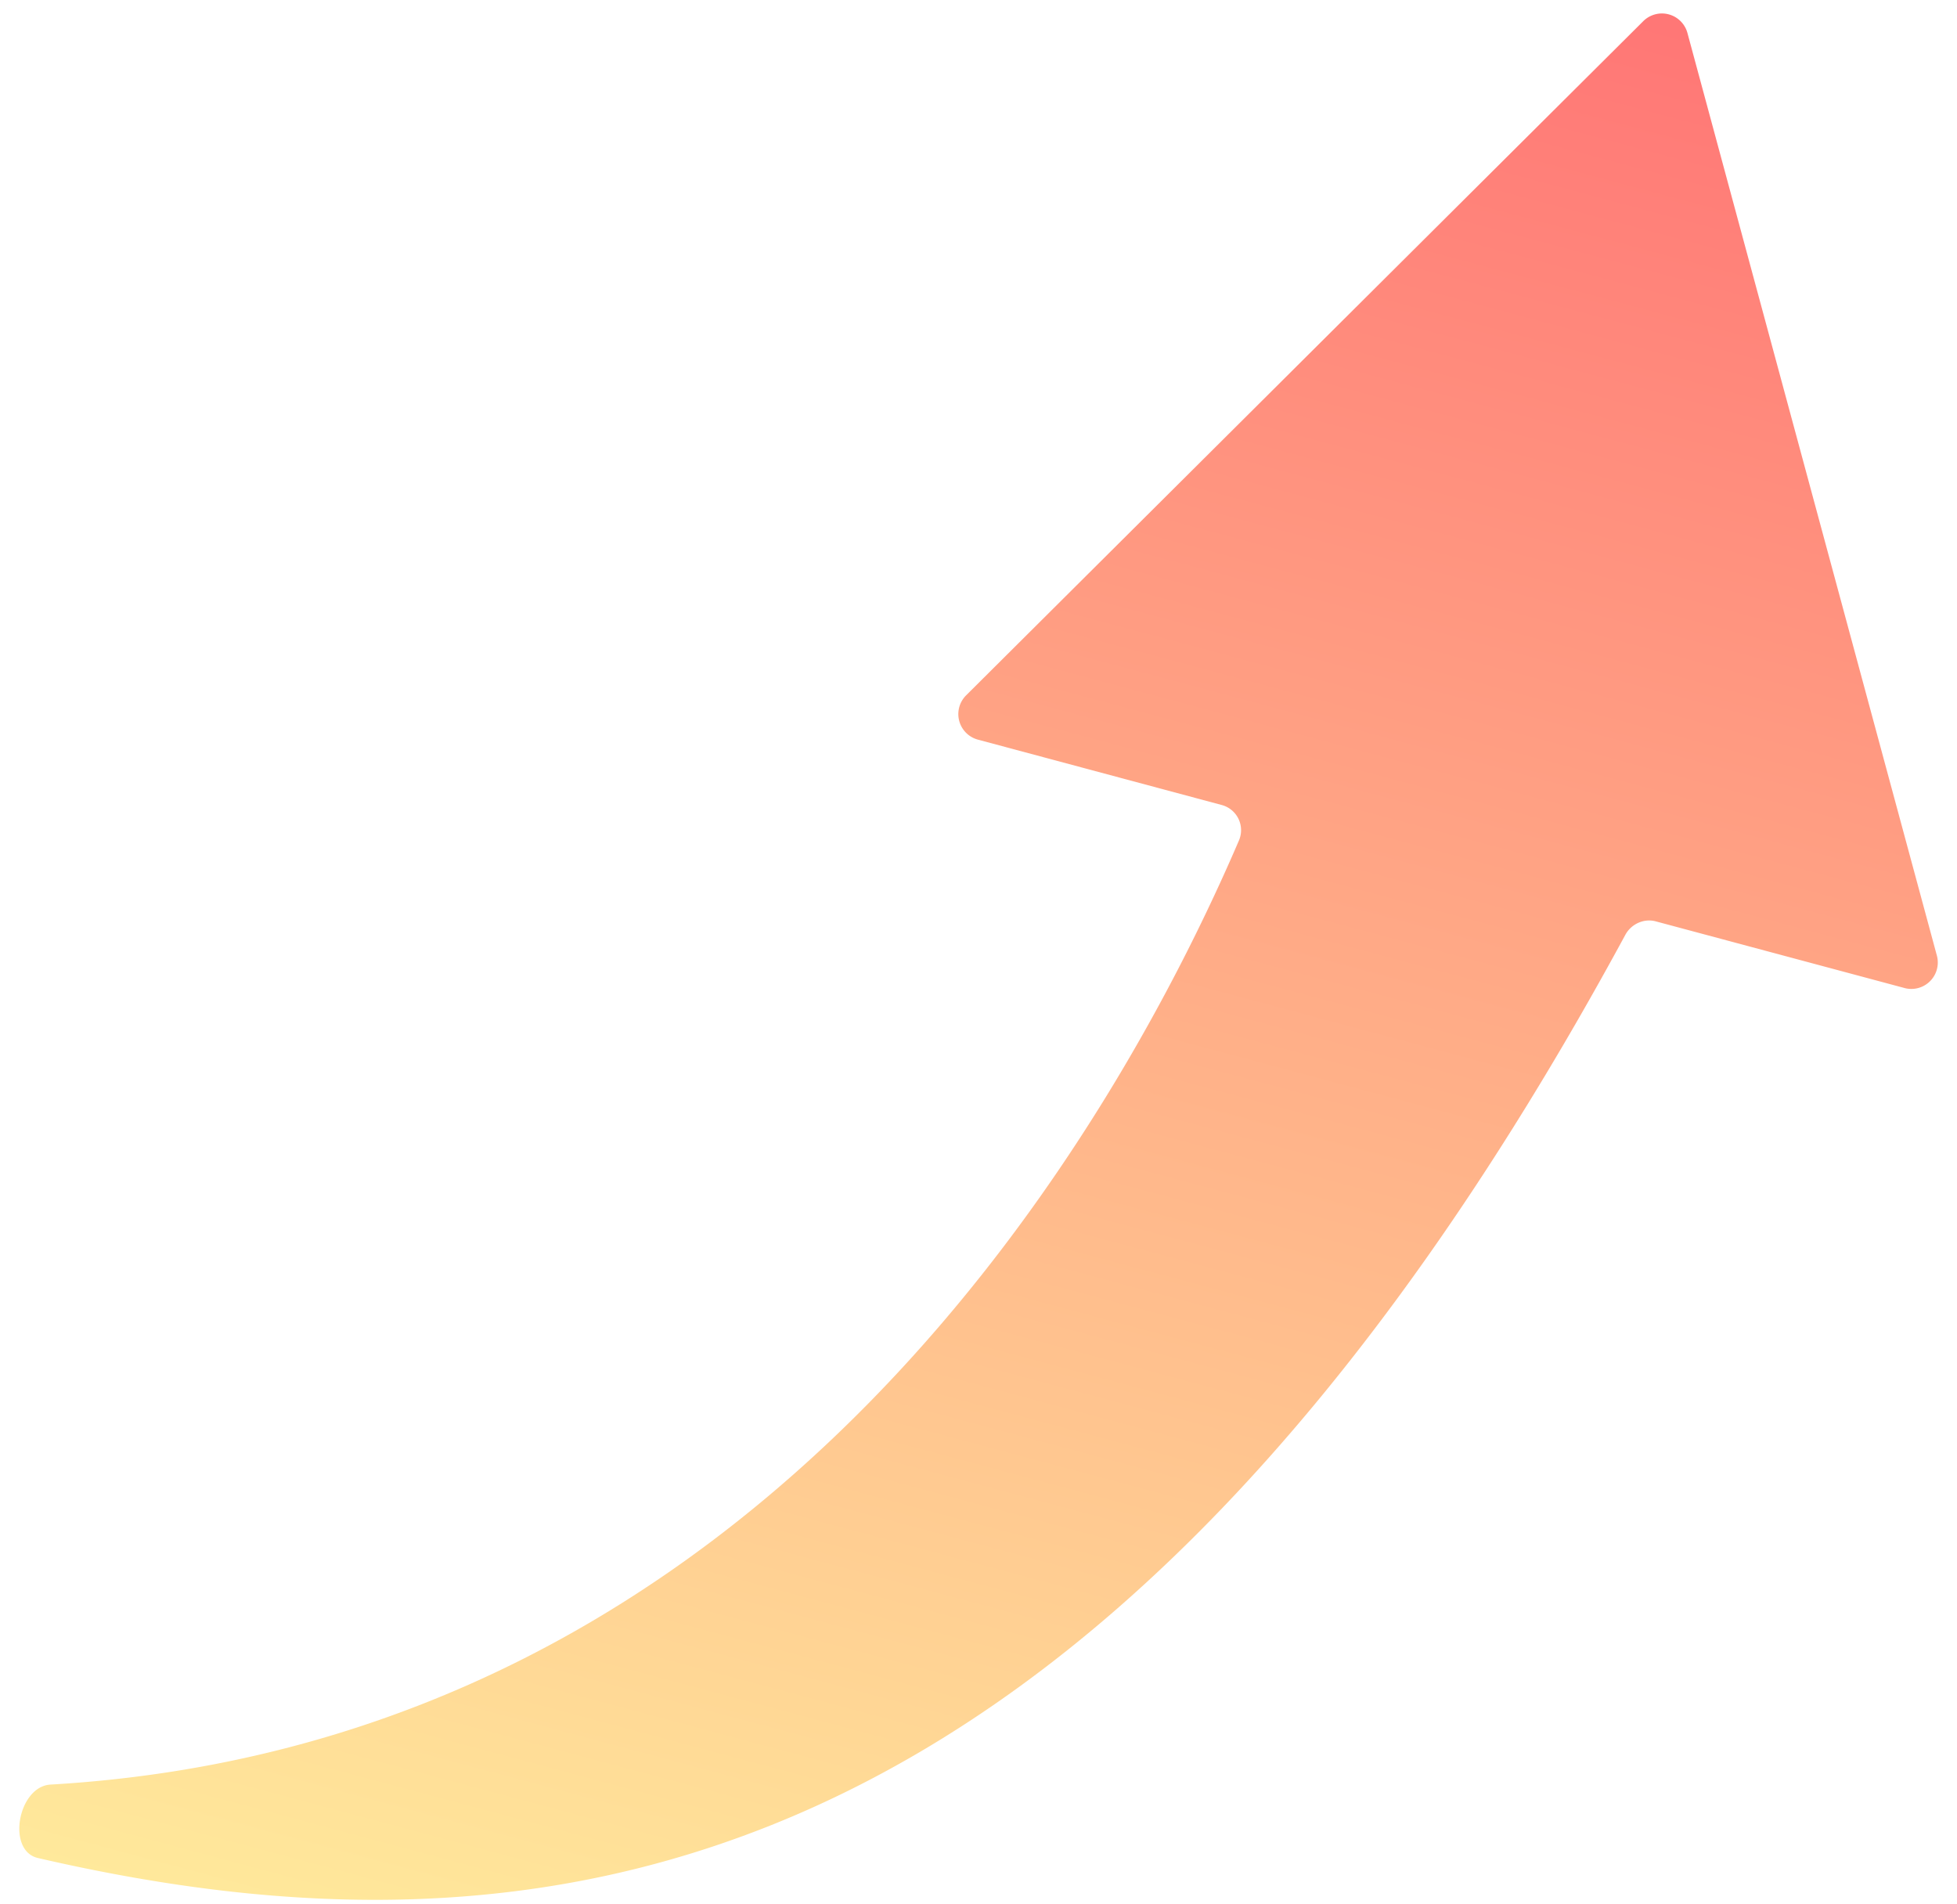 <svg width="74" height="72" fill="none" xmlns="http://www.w3.org/2000/svg"><path d="M72.015 37.356a1 1 0 001.224-1.227L63.807 1.247A1 1 0 0062.137.8L36.532 26.29a1 1 0 00.447 1.675l9.211 2.469a.985.985 0 01.66 1.339C42.324 42.308 29.202 65.885 1.91 67.472c-1.229.071-1.674 2.5-.475 2.777 18.642 4.301 40.03 1.988 60.024-34.905.221-.409.702-.63 1.15-.509l9.405 2.52z" fill="url(#paint0_linear_11089_246121)"/><defs><linearGradient id="paint0_linear_11089_246121" x1="46.921" y1="-4.822" x2="25.085" y2="76.641" gradientUnits="userSpaceOnUse"><stop stop-color="#FF7575"/><stop offset="1" stop-color="#FFE99B"/></linearGradient></defs></svg>